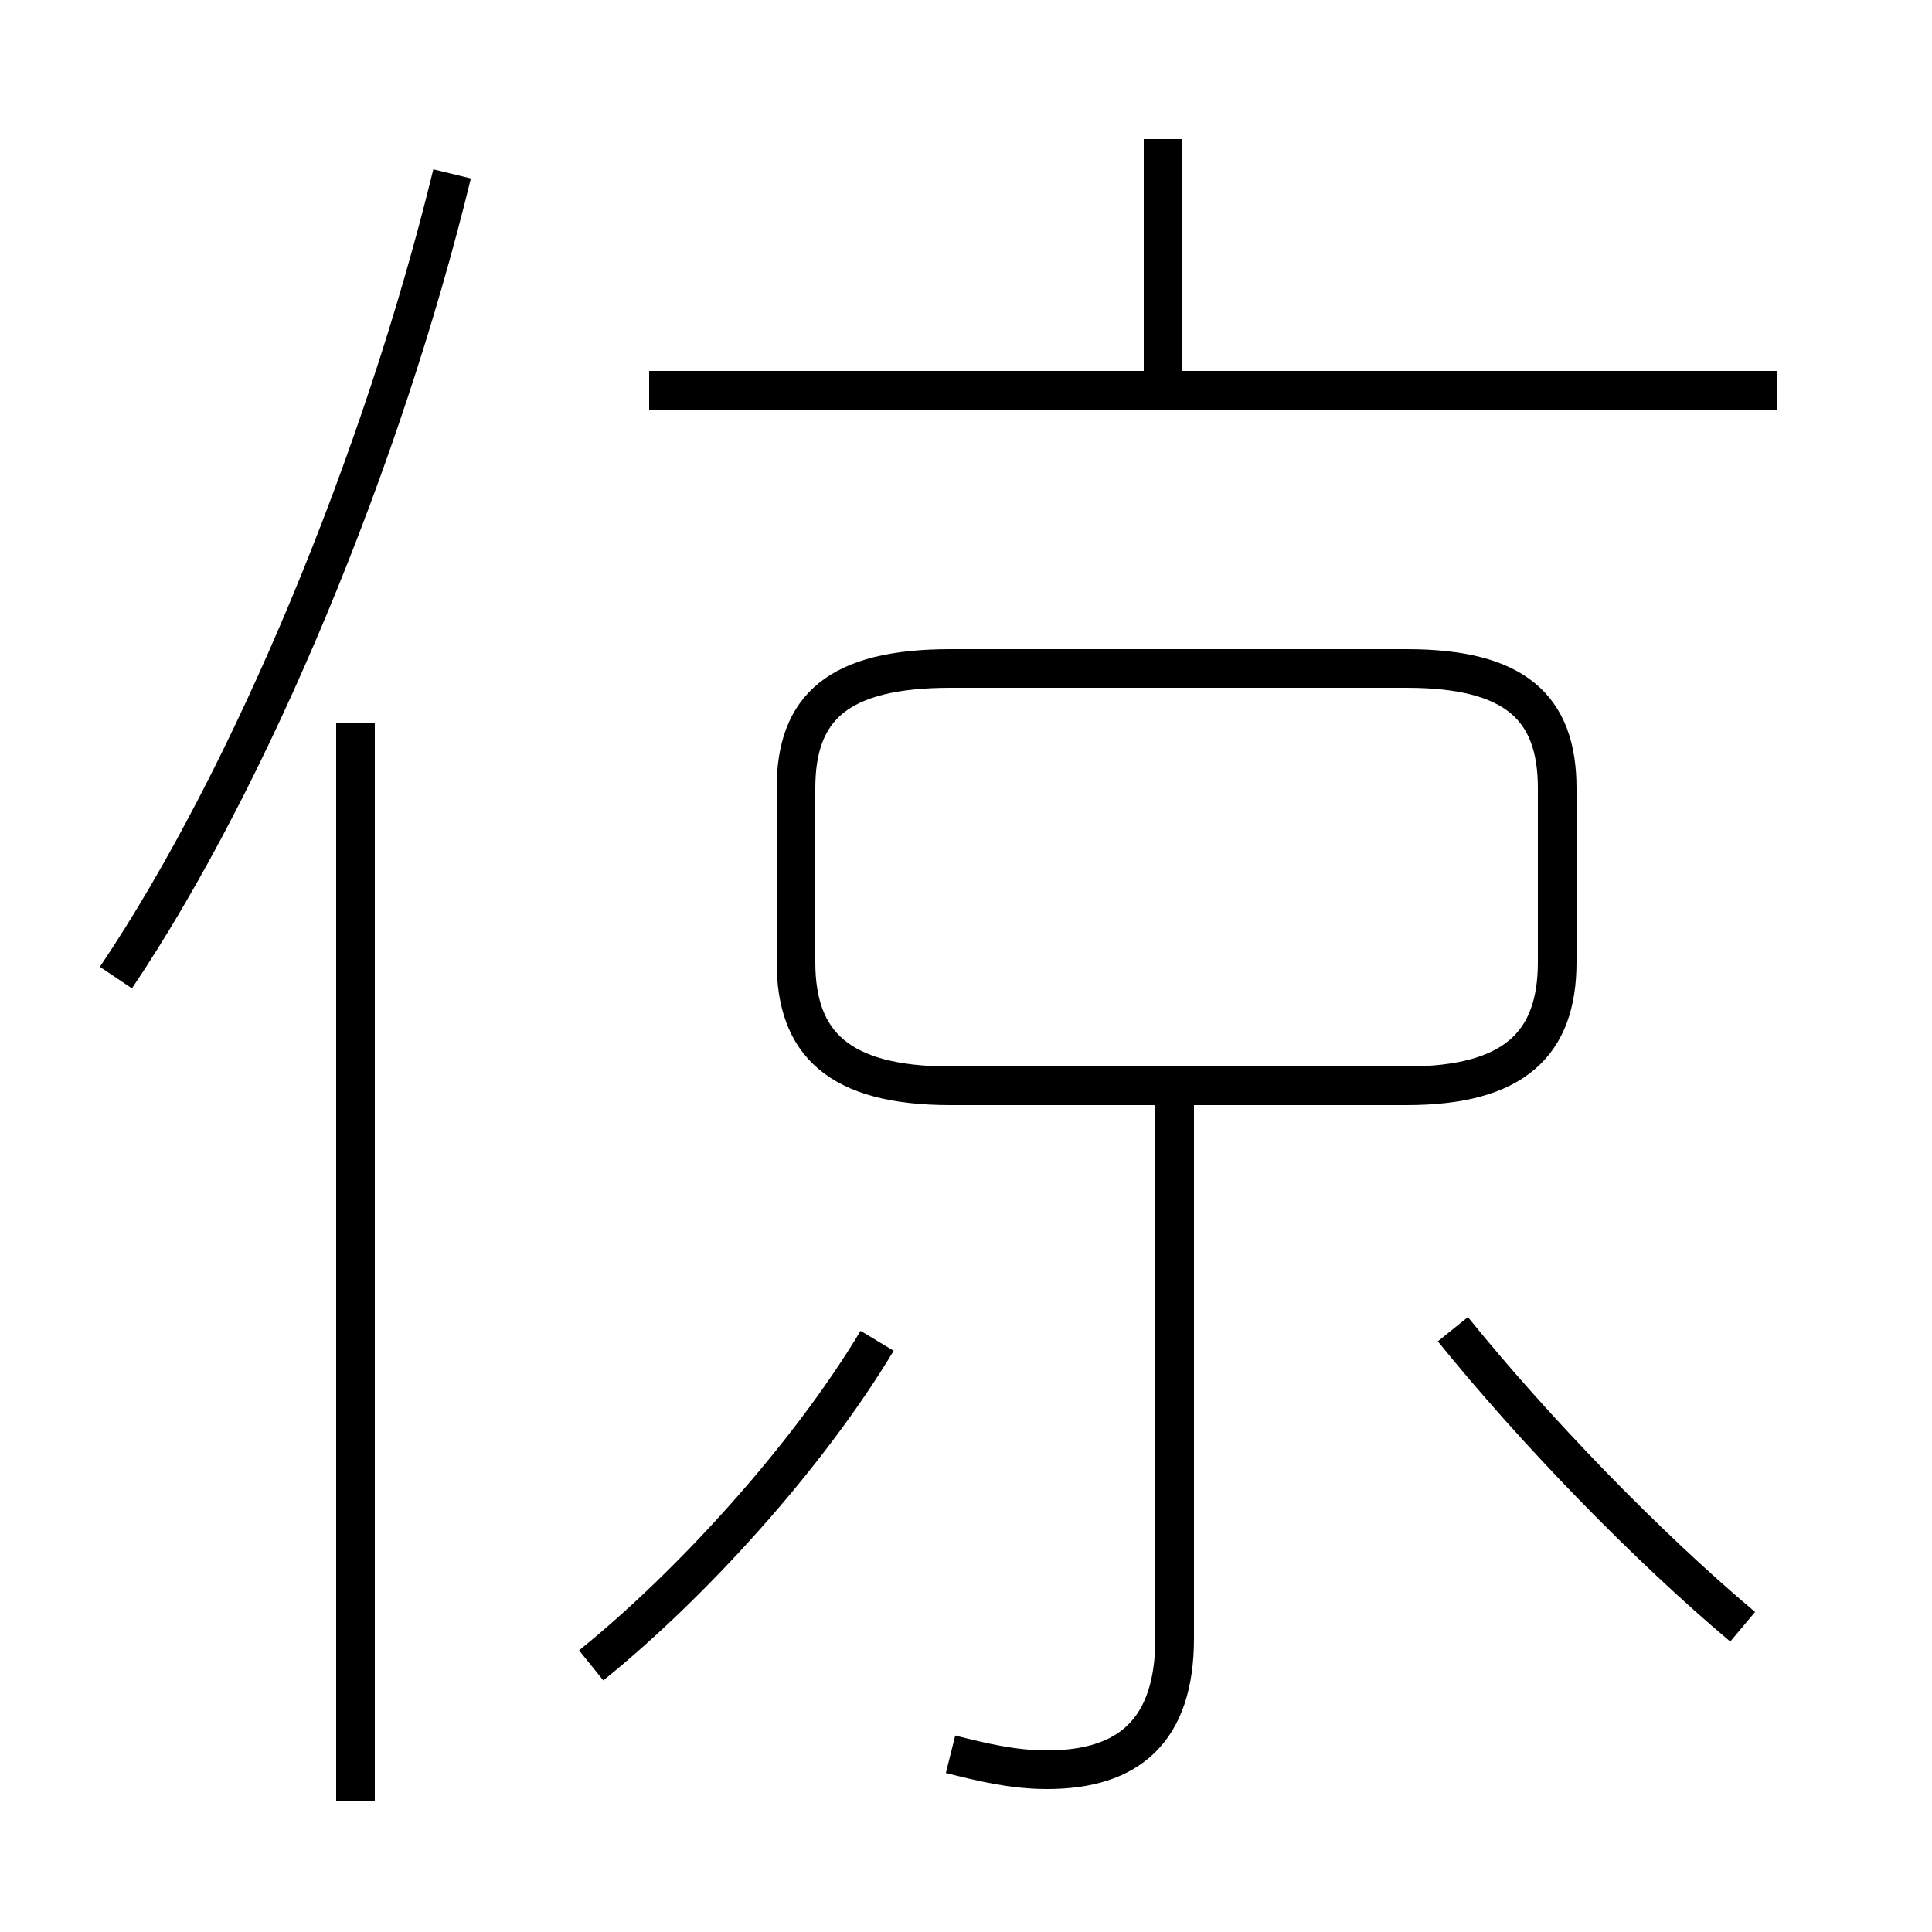 <?xml version='1.0' encoding='utf8'?>
<svg viewBox="0.0 -6.0 50.0 50.0" version="1.1" xmlns="http://www.w3.org/2000/svg">
<rect x="0.0" y="-6.0" width="50.0" height="50.0" fill="#808080" stroke="none"/>
<rect x="-1000" y="-1000" width="2000" height="2000" stroke="white" fill="white"/>
<g style="fill:white;stroke:#000000;  stroke-width:1">
<path d="M 24.6 1.4 C 25.4 1.6 26.2 1.8 27.1 1.8 C 29.2 1.8 30.4 0.8 30.4 -1.6 L 30.4 -15.6 M 9.2 2.6 L 9.2 -25.3 M 15.3 -0.9 C 17.9 -3.0 20.9 -6.3 22.7 -9.3 M 3.0 -18.7 C 6.5 -23.9 9.9 -32.1 11.7 -39.5 M 45.1 -1.9 C 42.6 -4.0 39.7 -7.0 37.6 -9.6 M 24.6 -15.9 L 36.4 -15.9 C 39.2 -15.9 40.3 -17.0 40.3 -19.1 L 40.3 -23.6 C 40.3 -25.7 39.2 -26.7 36.4 -26.7 L 24.6 -26.7 C 21.7 -26.7 20.6 -25.7 20.6 -23.6 L 20.6 -19.1 C 20.6 -17.0 21.7 -15.9 24.6 -15.9 Z M 46.0 -33.9 L 16.8 -33.9 M 30.1 -34.2 L 30.1 -40.4" transform="translate(0.0 38.0)" />
</g>
</svg>